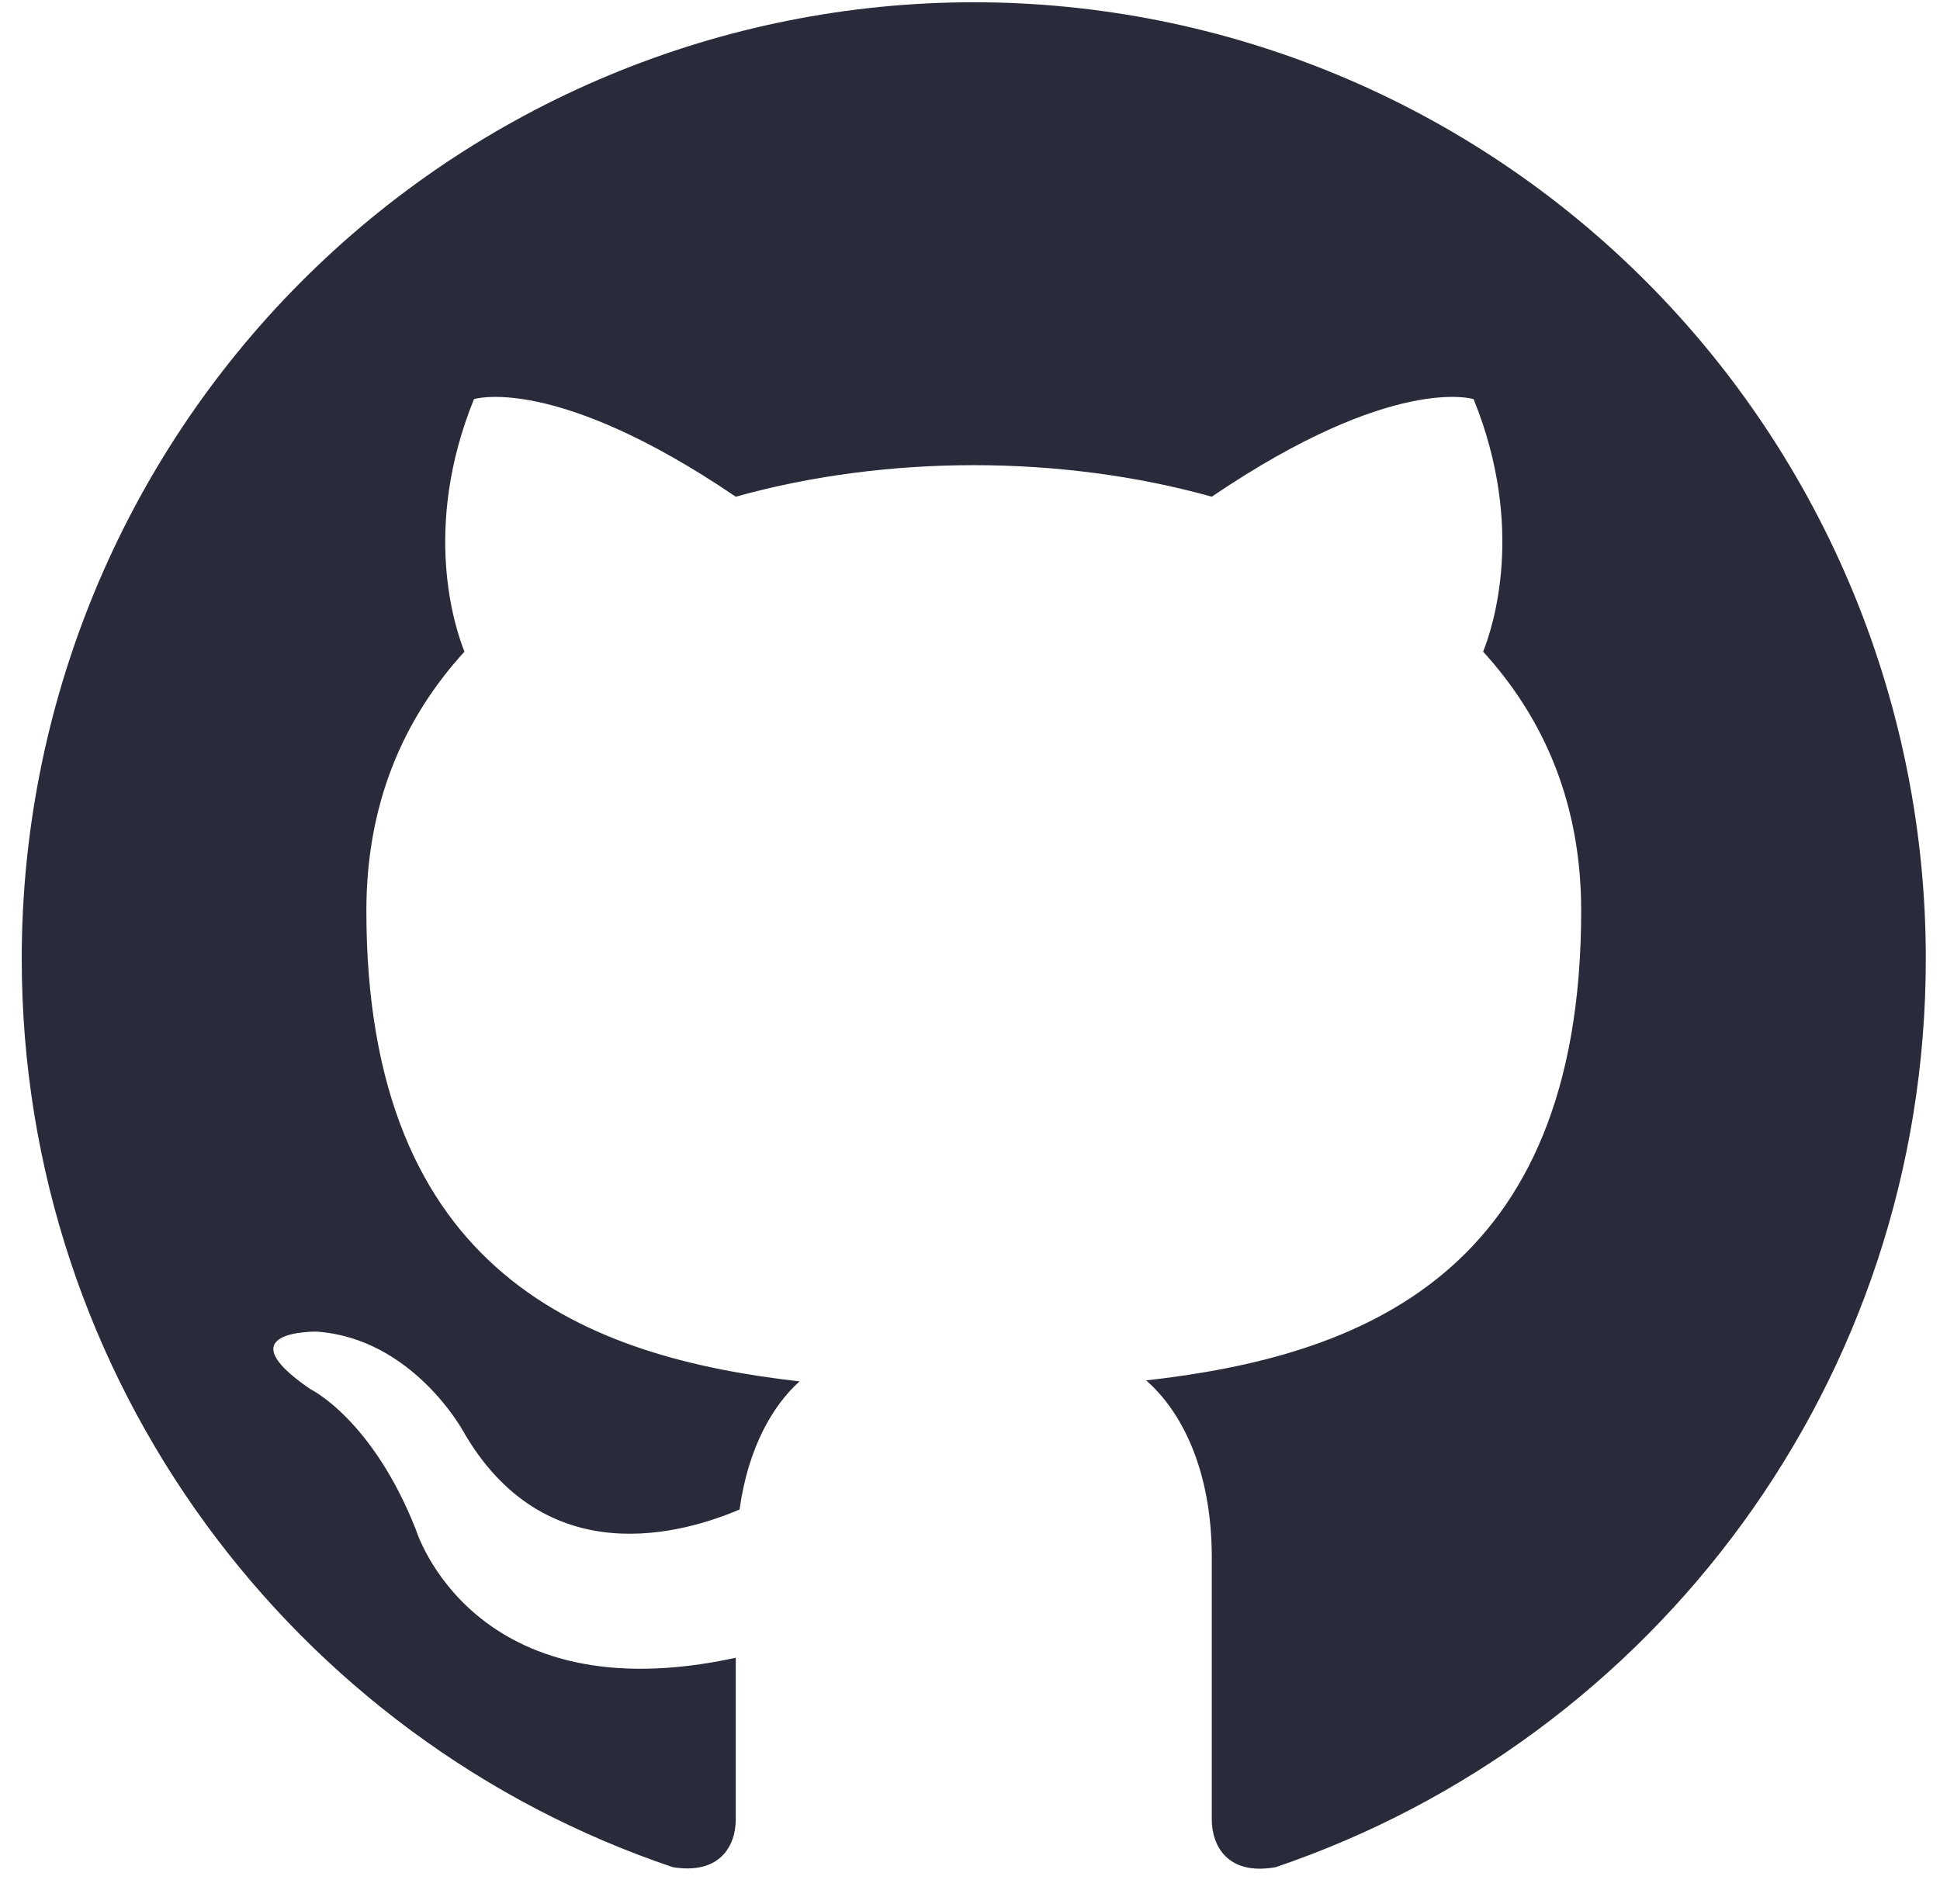 <svg width="54" height="53" viewBox="0 0 54 53" fill="none" xmlns="http://www.w3.org/2000/svg">
<g clip-path="url(#clip0_428_17)">
<path d="M27.105 0.063C23.625 0.063 20.179 0.752 16.964 2.09C13.749 3.428 10.828 5.389 8.367 7.861C3.397 12.854 0.605 19.627 0.605 26.688C0.605 38.457 8.211 48.441 18.731 51.982C20.056 52.195 20.48 51.37 20.48 50.651V46.151C13.14 47.749 11.576 42.584 11.576 42.584C10.357 39.495 8.635 38.67 8.635 38.67C6.223 37.019 8.82 37.072 8.82 37.072C11.47 37.259 12.875 39.815 12.875 39.815C15.18 43.862 19.076 42.663 20.586 42.025C20.825 40.294 21.514 39.122 22.256 38.457C16.373 37.791 10.198 35.501 10.198 25.357C10.198 22.402 11.205 20.032 12.928 18.142C12.663 17.476 11.735 14.707 13.193 11.112C13.193 11.112 15.419 10.393 20.48 13.828C22.574 13.242 24.853 12.95 27.105 12.95C29.358 12.95 31.637 13.242 33.73 13.828C38.792 10.393 41.018 11.112 41.018 11.112C42.475 14.707 41.548 17.476 41.283 18.142C43.005 20.032 44.012 22.402 44.012 25.357C44.012 35.528 37.811 37.764 31.902 38.43C32.856 39.255 33.73 40.88 33.73 43.356V50.651C33.73 51.37 34.154 52.222 35.506 51.982C46.026 48.415 53.605 38.457 53.605 26.688C53.605 23.192 52.92 19.73 51.588 16.499C50.256 13.269 48.304 10.334 45.843 7.861C43.383 5.389 40.461 3.428 37.246 2.09C34.031 0.752 30.585 0.063 27.105 0.063Z" fill="#2A2B3A"/>
</g>
<defs>
<clipPath id="clip0_428_17">
<rect width="54" height="53" fill="white"/>
</clipPath>
</defs>
</svg>
